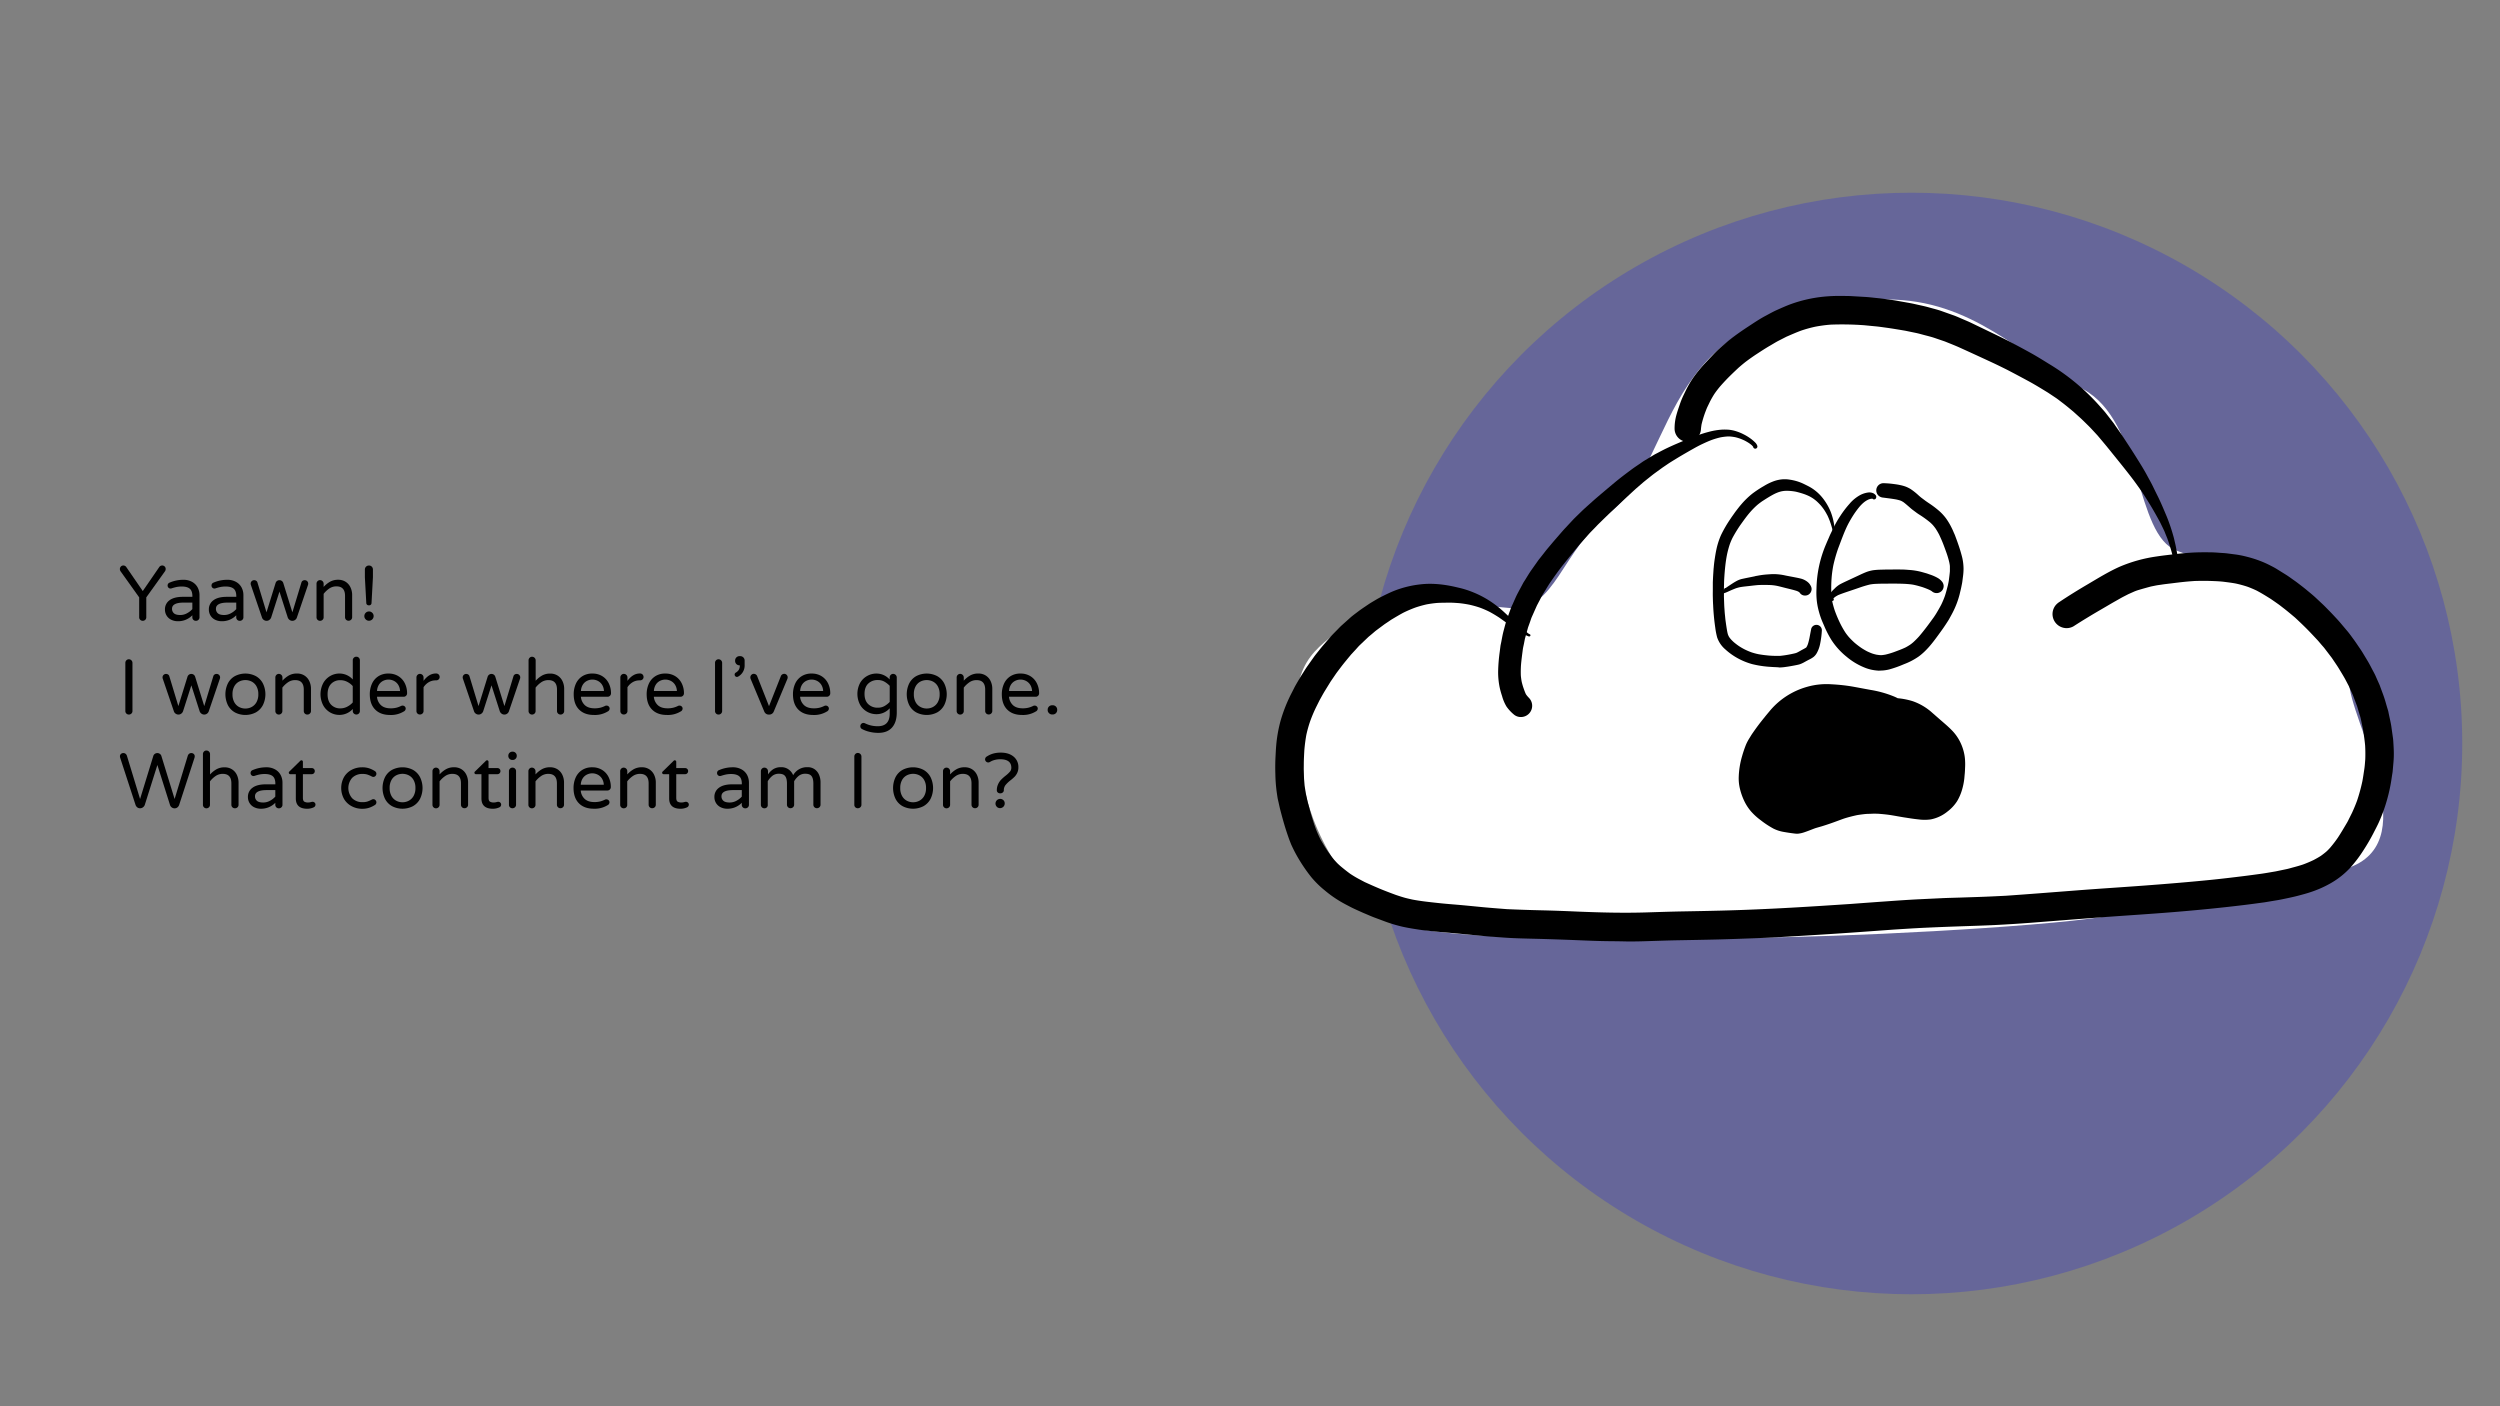 <svg id="Layer_1" data-name="Layer 1" xmlns="http://www.w3.org/2000/svg" viewBox="0 0 1920 1080"><rect x="0" y="0" width="1920" height="1080" fill="#808080" stroke="none"/><defs><style>.cls-1{fill:blue;opacity:0.2;}.cls-2{fill:#fff;}</style></defs><circle class="cls-1" cx="1468" cy="571" r="423"/><path class="cls-2" d="M1804,522.5c0,31,58.6,121.41,1,143.5-35.82,13.74-138.23,30-189,38-53.23,8.36-205.65,16-269,16-68,0-197.93,3.54-254-6-50.72-8.63-84.15-71-91-108-15-81-3.64-97.66,19-116,58-47,83-27,139-23,34.63,2.47,38.93-44.23,77-74,55-43,33-163,212-163,65.79,0,102.26,42.51,151,69,46,25,39.12,112.15,72,124C1734.41,445.49,1804,490.11,1804,522.5Z"/><path d="M1236.2,722.83c-8.49-.07-17-.45-25.47-.79q-14.64-.6-29.28-1-6.53-.15-13-.34c-4.4-.12-8.82-.31-13.21-.63s-9-.61-13.47-1q-7.29-.68-14.57-1.39-7.08-.67-14.14-1.31c-3.92-.35-7.84-.64-11.74-1.06l-8.35-.91c-2.1-.23-4.2-.61-6.29-.93-3.27-.5-6.5-1.09-9.74-1.8a109.49,109.49,0,0,1-14.48-4.44l-7.14-2.66c-2.3-.86-4.56-1.89-6.83-2.84-1.66-.68-3.28-1.42-4.91-2.16-2.22-1-4.45-2-6.61-3.13-2.37-1.25-4.76-2.46-7.07-3.81a89.73,89.73,0,0,1-12.63-8.93,71.59,71.59,0,0,1-10.32-10.2c-1.52-1.93-3-3.87-4.39-5.87s-2.72-4-4-6.08a109.1,109.1,0,0,1-6.63-12.33c-.48-1-.84-2.07-1.26-3.09-.31-.77-.59-1.53-.87-2.31-.93-2.66-1.83-5.31-2.67-8-1.35-4.39-2.57-8.82-3.72-13.26-.55-2.08-1-4.18-1.46-6.29-.28-1.28-.64-2.58-.83-3.87s-.39-2.59-.58-3.89a117.91,117.91,0,0,1-1.06-13.93c-.13-4.32-.13-8.65.1-13,.16-3,.29-6.08.55-9.12a106,106,0,0,1,3.38-19A115.63,115.63,0,0,1,990,536.21c1.23-2.7,2.7-5.3,4-8,.91-1.77,1.93-3.48,2.93-5.2s2.18-3.71,3.34-5.52c1.31-2,2.56-4.15,4-6.13,1.56-2.22,3.13-4.43,4.7-6.65,1.18-1.68,2.52-3.26,3.79-4.87s2.4-3,3.68-4.51l5.07-5.87c1.72-2,3.62-3.83,5.45-5.71,1.23-1.26,2.42-2.54,3.73-3.7l6.28-5.63c1.82-1.63,3.82-3.05,5.75-4.53s3.68-2.68,5.58-3.95c1.69-1.13,3.35-2.32,5.1-3.35,2.35-1.38,4.66-2.84,7.1-4.06,3.3-1.64,6.56-3.31,10-4.69a78.59,78.59,0,0,1,20.75-5.09c9-1,18.27.09,27.1,2.16l3.77.89a72.83,72.83,0,0,1,9.55,3.2,75.4,75.4,0,0,1,18.31,10.7c3.32,2.55,6.32,5.48,9.37,8.34,2,1.81,3.88,3.64,5.81,5.47h0a109.76,109.76,0,0,0,9.06,7.32l.32.18a.89.89,0,0,1,.08,1.77,1.33,1.33,0,0,1-.56,0,28.63,28.63,0,0,1-3.51-1.63,81.1,81.1,0,0,1-7.17-4.27c-2-1.31-3.94-2.8-5.9-4.22s-4.1-2.93-6.14-4.39c-2.47-1.6-5-3.13-7.57-4.49a71.2,71.2,0,0,0-7.41-3.18c-2.58-.86-5.17-1.58-7.82-2.18-2.83-.55-5.66-1-8.52-1.25-1.91-.12-3.84-.3-5.75-.3-3.47,0-6.93,0-10.4.18a81.71,81.71,0,0,0-8.39,1.15,87.36,87.36,0,0,0-8.54,2.42c-3,1.11-5.88,2.34-8.74,3.72-3.11,1.63-6.12,3.45-9.14,5.24-.91.54-1.77,1.17-2.65,1.76l-3,2-6.3,4.68c-1.16.86-2.23,1.86-3.34,2.78l-2.76,2.29-6.67,6.35c-1.16,1.11-2.2,2.38-3.28,3.55l-3.35,3.61c-2.78,3.36-5.59,6.68-8.21,10.17-1.31,1.76-2.69,3.49-3.92,5.3l-3.7,5.42-4.36,7.08c-1.46,2.37-2.76,4.86-4.13,7.28l-2.46,4.93a108.06,108.06,0,0,0-4.83,11.43,94.47,94.47,0,0,0-2.81,10.07c-.73,4-1.21,7.91-1.56,11.91-.19,3.54-.39,7.07-.41,10.62,0,1.71-.07,3.42,0,5.13.06,2,.12,4.07.19,6.11l.42,5.14c.08,1,.32,2.08.47,3.11l.42,2.8c.4,1.8.79,3.59,1.18,5.39.49,2.22,1.16,4.42,1.73,6.63,1,4,2.3,7.91,3.52,11.84.62,1.77,1.23,3.52,1.94,5.25s1.57,3.63,2.43,5.43,1.84,3.34,2.82,5,2.11,3.37,3.2,5c.78,1.1,1.55,2.2,2.34,3.3s1.73,2.23,2.61,3.33c.69.76,1.37,1.51,2.07,2.26s1.74,1.68,2.63,2.49c2.47,2.08,5,4.1,7.6,6a78.09,78.09,0,0,0,6.74,4.05l4.44,2.35c3.94,1.79,7.87,3.56,11.87,5.22s8,3.16,12.09,4.67c2.15.73,4.31,1.43,6.5,2.06,2,.58,4.09,1,6.15,1.48,6.49,1.25,13.08,1.93,19.66,2.65,6,.66,12.07,1.09,18.1,1.63,5.61.51,11.22,1.09,16.83,1.62,6,.56,12,1,18.06,1.48q13.23.59,26.47.89c9.43.22,18.84.58,28.27,1,17.39.71,34.82,1.16,52.23.62,9.36-.29,18.72-.61,28.08-.78,9.68-.17,19.36-.35,29-.6,18.35-.46,36.69-1.27,55-2.3,14.94-.84,29.88-1.82,44.81-2.81q14.19-1.07,28.4-2.07c8.36-.6,16.72-1.18,25.09-1.58l16.14-.77c4.86-.23,9.73-.33,14.59-.49,8.64-.29,17.27-.53,25.9-.95l9.06-.44c18.09-1.25,36.17-2.69,54.26-4.09,17.37-1.35,34.76-2.43,52.14-3.73s34.46-2.7,51.66-4.44c8.34-.85,16.68-1.85,25-2.88,4.27-.53,8.54-1.12,12.81-1.7,3.81-.52,7.6-1.23,11.39-1.86l8.6-1.79c1.85-.39,3.68-1,5.5-1.45,2.29-.61,4.54-1.25,6.79-2a89.43,89.43,0,0,0,8.45-3.57c1.87-1,3.7-2,5.48-3.16,1.3-.93,2.55-1.9,3.78-2.92s2.21-2.11,3.26-3.23c2.14-2.51,4.14-5.11,6-7.82,2.53-3.84,4.83-7.8,7.17-11.76.64-1.1,1.16-2.27,1.73-3.39l2-4c1.41-3.09,2.73-6.21,3.89-9.4a137.53,137.53,0,0,0,4-14.67c.63-3.26,1.07-6.55,1.57-9.83.34-2.33.48-4.71.67-7.05.14-3.56.1-7.1-.1-10.65-.35-4.1-1-8.16-1.57-12.23-.62-2.88-1.23-5.75-1.85-8.63-.3-1.37-.8-2.73-1.2-4.08l-1.53-5.18c-1-2.65-2-5.3-3-7.94-.4-1.09-.95-2.15-1.42-3.21-.62-1.4-1.24-2.79-1.87-4.19q-1.44-2.77-2.9-5.53c-1-1.83-2.06-3.57-3.13-5.34s-2.27-3.8-3.52-5.64l-3.6-5.34-5.42-7.11c-.73-1-1.56-1.85-2.34-2.76l-2.78-3.27c-2.89-3.11-5.78-6.22-8.77-9.23s-5.9-5.74-8.9-8.55c-3-2.5-5.92-5-9-7.36-1.43-1.1-2.84-2.24-4.33-3.27q-2.62-1.85-5.25-3.66c-3.62-2.26-7.21-4.51-11-6.49-2.27-1.08-4.57-2.05-6.93-2.93a86.14,86.14,0,0,0-9.23-2.51c-2.94-.54-5.89-.9-8.86-1.28-1.81-.23-3.64-.34-5.47-.46-2.76-.12-5.51-.24-8.27-.27-3.08,0-6.14,0-9.21.13-2.57.19-5.13.38-7.69.65-2.85.29-5.69.64-8.54,1s-6,.68-8.92,1.14c-1.44.22-2.9.38-4.33.67l-3.69.75c-3.3.88-6.58,1.8-9.86,2.79l.47-.17c-1.15.39-2.31.76-3.41,1.24l-4.49,2-4,2.05c-1.9,1-3.73,2.09-5.59,3.13-3.58,2-7.1,4.13-10.65,6.18-7.36,4.26-14.63,8.65-21.78,13.26a10.63,10.63,0,0,1-8.32,1.09,10.81,10.81,0,0,1-7.54-13.29,10.76,10.76,0,0,1,1.86-3.72,12.43,12.43,0,0,1,3.1-2.73c7.25-4.86,14.67-9.42,22.2-13.84,8-4.72,15.93-9.64,24.45-13.37a112.27,112.27,0,0,1,28-7.7c4.29-.66,8.61-1.13,12.92-1.65,4.59-.55,9.17-1,13.78-1.28s9.23-.3,13.86-.25c2.46,0,5,.15,7.43.35,2.13.16,4.29.23,6.41.51l6.76.88a76.93,76.93,0,0,1,8.33,1.72,89.62,89.62,0,0,1,9.75,3.07,71.3,71.3,0,0,1,7.89,3.52c1.84.93,3.69,1.88,5.45,3l6.6,4.1c2.32,1.44,4.53,3.13,6.77,4.69,1.87,1.31,3.65,2.72,5.46,4.11,1.5,1.16,3,2.34,4.43,3.56,2,1.66,4,3.27,5.89,5l5.68,5.32c1.73,1.61,3.35,3.36,5,5,1.33,1.34,2.61,2.71,3.9,4.09,1.7,1.83,3.43,3.64,5,5.54l5,5.92c1.57,1.84,3,3.86,4.41,5.78,1.17,1.54,2.25,3.14,3.34,4.74,1.33,2,2.79,4,4,6l4,6.64c1.05,1.76,2,3.56,2.94,5.38s2.08,3.81,3,5.79c1,2.32,2.07,4.66,3.11,7,.33.75.57,1.56.86,2.33.53,1.44,1.07,2.88,1.6,4.31.76,2,1.45,4.09,2.07,6.17q1,3.55,2.09,7.11c.22.76.34,1.57.5,2.35.37,1.74.75,3.48,1.12,5.23s.78,3.71,1,5.59l1.11,7.86c.22,1.58.28,3.21.38,4.81s.18,3.32.24,5a73.5,73.5,0,0,1-.23,8.65c-.21,2.39-.42,4.79-.64,7.18-.08.91-.27,1.82-.41,2.72-.23,1.51-.45,3-.68,4.52a126.08,126.08,0,0,1-3.15,14.27,120.58,120.58,0,0,1-6.24,17.3c-1.31,2.93-2.86,5.78-4.31,8.65a148.52,148.52,0,0,1-7.49,12.86,101,101,0,0,1-10.24,13.58,63.16,63.16,0,0,1-15,11.9,83.58,83.58,0,0,1-15.35,6.82c-3.17,1.07-6.35,1.92-9.58,2.77-4.32,1.14-8.68,2-13,2.9-2.35.49-4.72.84-7.08,1.23-2,.33-4,.69-6,1-4.79.65-9.58,1.3-14.38,1.9-18.28,2.26-36.6,4.05-55,5.56-18,1.48-35.95,2.58-53.92,3.91-18.85,1.4-37.69,2.89-56.53,4.36q-13.22,1-26.47,1.67c-8.82.43-17.65.7-26.48,1q-14,.47-28,1.12c-7.84.37-15.68.89-23.51,1.38-18,1.3-36,2.65-54,3.76-17.85,1.11-35.7,2.27-53.57,2.93-9.37.35-18.74.69-28.1.93-9.74.25-19.47.41-29.21.59-9.18.16-18.34.5-27.51.78-4.06.13-8.12.17-12.18.17C1245.63,722.93,1240.92,722.87,1236.2,722.83Z"/><path d="M1670.78,432.72a1.54,1.54,0,0,1-1.51-1.91,0,0,0,0,0,0,0c0-.08,0-.15,0-.22s0-.31,0-.46c0-.31-.08-.61-.14-.92-.59-2.58-1.24-5.14-2-7.68-.79-2.71-1.69-5.36-2.62-8l-1.23-3c-.42-1-.78-2.08-1.26-3.07-1-2.14-2.08-4.3-3.11-6.44-2.2-4-4.4-8-6.73-11.89s-4.73-7.61-7.16-11.39c-2.59-3.67-5.17-7.32-7.9-10.89s-5.61-7.19-8.47-10.76l-9.13-11.31c-2.82-3.48-5.71-6.91-8.61-10.34l-4.72-5.1c-1.34-1.44-2.73-2.79-4.14-4.17s-2.91-2.89-4.43-4.26l-5.25-4.74c-2.86-2.37-5.69-4.77-8.66-7-1.61-1.2-3.17-2.48-4.83-3.6l-6-4c-5-3.06-10-6.15-15.17-8.95q-8.12-4.41-16.3-8.66c-3.41-1.69-6.82-3.39-10.26-5q-6.68-3.12-13.37-6.19-6.36-2.93-12.73-5.81c-3.73-1.69-7.58-3.16-11.37-4.71l-7.88-2.69c-2.33-.79-4.7-1.39-7.08-2s-4.85-1.36-7.31-1.87l-8.16-1.69c-5.23-.88-10.44-1.77-15.69-2.48-2.38-.32-4.75-.67-7.14-.89l-8.87-.86a231.67,231.67,0,0,0-25.68-.44,107.58,107.58,0,0,0-11.71,1.57,103.17,103.17,0,0,0-10.63,2.92c-3.93,1.43-7.73,3.13-11.56,4.78l-5.86,3c-2.2,1.12-4.3,2.46-6.43,3.69-4,2.29-7.79,4.83-11.63,7.32-2.19,1.49-4.35,3-6.46,4.57s-4.12,3.28-6.13,5c-2.36,2.2-4.69,4.4-7,6.68s-4.75,4.89-7,7.43a74,74,0,0,0-4.57,5.88c-1.27,1.93-2.41,3.92-3.5,6l-2.07,4.28c-.72,1.49-1.26,3.1-1.88,4.65a84.89,84.89,0,0,0-2.64,8.81c-.18,1.11-.33,2.21-.45,3.33a10.55,10.55,0,0,1-3,7.11,10.12,10.12,0,0,1-17.27-7.16,38.92,38.92,0,0,1,1.27-10c.79-2.94,1.78-5.81,2.78-8.7a61.35,61.35,0,0,1,2.67-6.64c.69-1.45,1.39-2.89,2.09-4.34a76.54,76.54,0,0,1,5.89-9.95,108.86,108.86,0,0,1,9.91-11.86c1.86-2,3.78-4,5.69-6s3.87-3.82,5.91-5.59,4.23-3.72,6.45-5.46c4.46-3.47,9.11-6.71,13.83-9.8,4.51-2.95,9-6,13.77-8.5,2.66-1.41,5.28-2.91,8-4.13,3.75-1.68,7.45-3.36,11.32-4.76a104.92,104.92,0,0,1,23.39-5.45,119.1,119.1,0,0,1,15.91-.71c2.6,0,5.2,0,7.8.17l9.67.57c3.22.19,6.43.6,9.64.92,2.32.23,4.61.54,6.91.86,2.47.35,5,.65,7.41,1.08l9.65,1.71c3.14.55,6.26,1.33,9.39,2,2.23.48,4.39,1,6.59,1.64,3,.84,6.07,1.57,9,2.61s6.19,2.21,9.29,3.3c2.21.79,4.34,1.76,6.49,2.69s4.44,1.86,6.62,2.89q8.31,4,16.6,8c4.67,2.25,9.34,4.5,13.94,6.9q7.85,4.11,15.59,8.4c4.86,2.69,9.58,5.64,14.3,8.57A167.2,167.2,0,0,1,1612,311.21c1.8,2.07,3.73,4.08,5.42,6.25l5.48,7.05c.71.92,1.34,1.92,2,2.88q1.58,2.22,3.13,4.46c1.69,2.41,3.27,4.89,4.88,7.34q4.22,6.38,8.25,12.84c2.77,4.43,5.56,8.88,8,13.48,1.41,2.63,2.91,5.22,4.21,7.9s2.64,5.42,4,8.14c2.45,5,4.59,10.2,6.76,15.34a138,138,0,0,1,5.06,15c.54,1.83.91,3.73,1.36,5.59s.75,3.53,1.06,5.3a62.57,62.57,0,0,1,1,6.38c.09,1.26.07,3.54-1.72,3.54Z"/><path d="M1162.79,548.86a31.48,31.48,0,0,1-5.78-6.2,31.83,31.83,0,0,1-3.42-8.08,64,64,0,0,1-1.88-6.8,58.7,58.7,0,0,1-1.14-12.12,128.63,128.63,0,0,1,1.22-15.06c.17-1.37.34-2.75.52-4.12.14-1.16.44-2.32.67-3.47.54-2.78,1-5.59,1.73-8.33.82-3,1.51-6,2.55-8.93s2.07-5.79,3.11-8.68c.34-.95.83-1.88,1.24-2.8q1.2-2.68,2.39-5.37c1.14-2.55,2.54-5,3.84-7.46l1.78-3.34c.52-1,1.19-1.93,1.78-2.88,1.5-2.42,2.94-4.88,4.57-7.21l5.19-7.35c.7-1,1.51-1.93,2.25-2.89l3.3-4.22c1.7-2.18,3.54-4.26,5.3-6.39,1.57-1.87,3.17-3.71,4.78-5.55s3.36-3.92,5.12-5.81l6.48-6.95c.64-.69,1.36-1.32,2-2l4.32-4.2c1.73-1.68,3.53-3.28,5.34-4.9,2-1.77,3.92-3.54,5.94-5.27q6.8-5.81,13.68-11.54c4.25-3.56,8.67-6.9,13.13-10.21,2.14-1.6,4.38-3.08,6.6-4.58,1.09-.74,2.16-1.55,3.3-2.24l3.61-2.18,3.91-2.37c1-.6,2.07-1.11,3.1-1.66,2.51-1.34,5-2.65,7.6-3.86,5.17-2.43,10.43-4.62,15.73-6.78,2.48-1,5-1.89,7.5-2.83a81.91,81.91,0,0,1,8.11-2.54,51.61,51.61,0,0,1,10.23-1.73,40.42,40.42,0,0,1,5.61.11,27.9,27.9,0,0,1,5.71,1.27,35,35,0,0,1,5.29,2.22,35.48,35.48,0,0,1,4.82,2.88,29,29,0,0,1,4.12,3.46,6.16,6.16,0,0,1,1.58,2.54,1.71,1.71,0,0,1-1.16,2.11,1.68,1.68,0,0,1-2-1.17.14.14,0,0,1,0-.07s0,0,0-.07-.23-.32-.34-.49l.14.16a11.21,11.21,0,0,0-1-1.06c-.63-.53-1.27-1-1.94-1.49a39.55,39.55,0,0,0-3.44-2c-1.27-.61-2.54-1.15-3.86-1.63-1.07-.36-2.13-.67-3.22-.93a37.76,37.76,0,0,0-4.08-.57c-.88,0-1.74,0-2.62,0l.36,0a46.12,46.12,0,0,0-5,.64,57.26,57.26,0,0,0-6.33,1.82c-2.58.93-5.07,2.06-7.55,3.22s-4.77,2.39-7.08,3.7q-4.38,2.46-8.71,5c-2.73,1.6-5.42,3.27-8.12,4.93-2.3,1.42-4.51,3-6.75,4.49l-6,4.36c-1.65,1.21-3.24,2.5-4.84,3.78s-3,2.37-4.5,3.64l-5.43,4.7q-9.4,8.64-18.68,17.44c-3.19,3-6.34,6.11-9.49,9.19-1.16,1.13-2.26,2.33-3.38,3.49-1.43,1.49-2.93,2.93-4.3,4.46l-7,7.89q-6.4,7.75-12.68,15.61c-3.84,4.81-7.33,9.86-10.83,14.92l-5.14,8.36c-.82,1.35-1.49,2.83-2.23,4.23s-1.39,2.62-2.08,3.94l-3.9,8.76c-.61,1.38-1,2.87-1.54,4.29l-1.38,3.83c-.79,2.9-1.6,5.8-2.4,8.69-.24,1.27-.49,2.55-.74,3.83-.29,1.46-.68,2.93-.87,4.41-.52,4.05-1.09,8.1-1.41,12.18-.15,2.6-.2,5.19-.1,7.8.14,1.57.35,3.12.64,4.67.31,1.35.68,2.67,1.09,4,.64,1.86,1.28,3.73,2.1,5.52l.22.37c.36.49.73,1,1.12,1.43s.66.73,1,1.09a8.65,8.65,0,0,1-4.94,14.69,9.2,9.2,0,0,1-1.17.08A8.25,8.25,0,0,1,1162.79,548.86Z"/><path d="M107.7,476a2.56,2.56,0,0,1-.81-1.92v-15.3l-14.34-20.1a3,3,0,0,1-.48-1.62,2.77,2.77,0,0,1,.75-1.95,2.47,2.47,0,0,1,1.89-.81,2.75,2.75,0,0,1,2.4,1.38l12.54,18.24,12.54-18.24a2.75,2.75,0,0,1,2.4-1.38,2.56,2.56,0,0,1,1.92.81,2.51,2.51,0,0,1,.72,1.95,3,3,0,0,1-.48,1.62l-14.4,20.1v15.3a2.66,2.66,0,0,1-2.7,2.7A2.71,2.71,0,0,1,107.7,476Z"/><path d="M131.58,476a8.52,8.52,0,0,1-3.57-3.15,8.68,8.68,0,0,1-1.32-4.77A8.41,8.41,0,0,1,130.2,461q3.51-2.64,10.29-2.64h7.26v-.48q0-4-1.95-5.7t-6.09-1.74a20.45,20.45,0,0,0-4.05.36,34,34,0,0,0-3.93,1.08,3.37,3.37,0,0,1-.78.12,2.13,2.13,0,0,1-1.56-.66,2.2,2.2,0,0,1-.66-1.62,2.31,2.31,0,0,1,1.56-2.28,26.39,26.39,0,0,1,10.38-2.16,13.55,13.55,0,0,1,7,1.68,10.56,10.56,0,0,1,4.2,4.35,12.65,12.65,0,0,1,1.35,5.79v17a2.56,2.56,0,0,1-.81,1.92,2.71,2.71,0,0,1-2,.78,2.66,2.66,0,0,1-2.7-2.7v-1.56a15.07,15.07,0,0,1-11.28,4.56A11.15,11.15,0,0,1,131.58,476Zm12-5a14.18,14.18,0,0,0,4.14-3.21v-5h-6.54q-9.06,0-9.06,4.74a4.45,4.45,0,0,0,1.47,3.48q1.47,1.32,4.89,1.32A10.85,10.85,0,0,0,143.61,471Z"/><path d="M165.3,476a8.52,8.52,0,0,1-3.57-3.15,8.68,8.68,0,0,1-1.32-4.77,8.41,8.41,0,0,1,3.51-7.08q3.51-2.64,10.29-2.64h7.26v-.48q0-4-1.95-5.7t-6.09-1.74a20.45,20.45,0,0,0-4.05.36,34,34,0,0,0-3.93,1.08,3.37,3.37,0,0,1-.78.12,2.13,2.13,0,0,1-1.56-.66,2.2,2.2,0,0,1-.66-1.62,2.31,2.31,0,0,1,1.56-2.28,26.39,26.39,0,0,1,10.38-2.16,13.55,13.55,0,0,1,7,1.68,10.56,10.56,0,0,1,4.2,4.35,12.65,12.65,0,0,1,1.35,5.79v17a2.56,2.56,0,0,1-.81,1.92,2.71,2.71,0,0,1-2,.78,2.66,2.66,0,0,1-2.7-2.7v-1.56a15.07,15.07,0,0,1-11.28,4.56A11.15,11.15,0,0,1,165.3,476Zm12-5a14.18,14.18,0,0,0,4.14-3.21v-5h-6.54q-9.06,0-9.06,4.74a4.45,4.45,0,0,0,1.47,3.48q1.47,1.32,4.89,1.32A10.85,10.85,0,0,0,177.33,471Z"/><path d="M202.53,476.07a3.66,3.66,0,0,1-1.32-1.8l-8.52-25a3.23,3.23,0,0,1-.18-1,2.66,2.66,0,0,1,2.7-2.7,2.74,2.74,0,0,1,1.53.45,2.21,2.21,0,0,1,.93,1.17l7,23.1,7-22.56a3.08,3.08,0,0,1,5.88,0l7,22.56,7-23.1a2.21,2.21,0,0,1,.93-1.17,2.74,2.74,0,0,1,1.53-.45,2.66,2.66,0,0,1,2.7,2.7,3.23,3.23,0,0,1-.18,1l-8.52,25a3.66,3.66,0,0,1-1.32,1.8,3.6,3.6,0,0,1-4.32,0,4,4,0,0,1-1.38-1.86l-6.36-19.86-6.36,19.86a4,4,0,0,1-1.38,1.86,3.6,3.6,0,0,1-4.32,0Z"/><path d="M243.87,476a2.61,2.61,0,0,1-.78-1.92V448.35a2.71,2.71,0,0,1,.78-2,2.56,2.56,0,0,1,1.92-.81,2.77,2.77,0,0,1,2.76,2.76v2.46a19.94,19.94,0,0,1,4.92-4,12.42,12.42,0,0,1,6.24-1.5,10.37,10.37,0,0,1,5.73,1.56,10.14,10.14,0,0,1,3.72,4.26,13.6,13.6,0,0,1,1.29,5.94v17a2.56,2.56,0,0,1-.81,1.92,2.71,2.71,0,0,1-1.95.78,2.66,2.66,0,0,1-2.7-2.7V457.65q0-7.32-6.6-7.32a9.55,9.55,0,0,0-5.37,1.56,19.44,19.44,0,0,0-4.47,4.2v18a2.56,2.56,0,0,1-.81,1.92,2.71,2.71,0,0,1-2,.78A2.61,2.61,0,0,1,243.87,476Z"/><path d="M280.86,475.68a3.47,3.47,0,0,1-1.05-2.55,3.59,3.59,0,0,1,3.54-3.54,3.47,3.47,0,0,1,2.55,1.05,3.4,3.4,0,0,1,1.05,2.49,3.59,3.59,0,0,1-3.6,3.6A3.4,3.4,0,0,1,280.86,475.68Zm1.05-11.25a1.8,1.8,0,0,1-.6-1.26l-1.08-19.8v-5.94a3.07,3.07,0,0,1,3.12-3.12,2.92,2.92,0,0,1,2.19.9,3.07,3.07,0,0,1,.87,2.22v5.94l-1.08,19.8a1.86,1.86,0,0,1-.57,1.26,2,2,0,0,1-1.41.48A2.09,2.09,0,0,1,281.91,464.43Z"/><path d="M97.05,548a2.61,2.61,0,0,1-.78-1.92v-37a2.71,2.71,0,0,1,.78-1.95,2.56,2.56,0,0,1,1.92-.81,2.77,2.77,0,0,1,2.76,2.76v37a2.56,2.56,0,0,1-.81,1.92,2.71,2.71,0,0,1-2,.78A2.61,2.61,0,0,1,97.05,548Z"/><path d="M134.85,548.07a3.66,3.66,0,0,1-1.32-1.8l-8.52-25a3.23,3.23,0,0,1-.18-1,2.66,2.66,0,0,1,2.7-2.7,2.74,2.74,0,0,1,1.53.45,2.21,2.21,0,0,1,.93,1.17l7,23.1,7-22.56a3.08,3.08,0,0,1,5.88,0l7,22.56,7-23.1a2.21,2.21,0,0,1,.93-1.17,2.74,2.74,0,0,1,1.53-.45,2.66,2.66,0,0,1,2.7,2.7,3.23,3.23,0,0,1-.18,1l-8.52,25a3.66,3.66,0,0,1-1.32,1.8,3.6,3.6,0,0,1-4.32,0,4,4,0,0,1-1.38-1.86l-6.36-19.86-6.36,19.86a4,4,0,0,1-1.38,1.86,3.6,3.6,0,0,1-4.32,0Z"/><path d="M180.39,547.11A13.46,13.46,0,0,1,175,541.5a19.21,19.21,0,0,1,0-16.62,13.46,13.46,0,0,1,5.37-5.61,17.44,17.44,0,0,1,16.14,0,13.65,13.65,0,0,1,5.4,5.61,18.94,18.94,0,0,1,0,16.62,13.65,13.65,0,0,1-5.4,5.61,17.44,17.44,0,0,1-16.14,0ZM193.2,543a9.16,9.16,0,0,0,3.72-3.6,12,12,0,0,0,1.47-6.24,11.88,11.88,0,0,0-1.47-6.18,9,9,0,0,0-3.72-3.57,10.52,10.52,0,0,0-4.71-1.11,10.64,10.64,0,0,0-4.77,1.11A8.78,8.78,0,0,0,180,527a12.08,12.08,0,0,0-1.44,6.18,12.21,12.21,0,0,0,1.44,6.24,9,9,0,0,0,3.69,3.6,10.41,10.41,0,0,0,4.77,1.14A10.29,10.29,0,0,0,193.2,543Z"/><path d="M212.25,548a2.61,2.61,0,0,1-.78-1.92V520.35a2.71,2.71,0,0,1,.78-2,2.56,2.56,0,0,1,1.92-.81,2.77,2.77,0,0,1,2.76,2.76v2.46a19.94,19.94,0,0,1,4.92-4,12.42,12.42,0,0,1,6.24-1.5,10.37,10.37,0,0,1,5.73,1.56,10.14,10.14,0,0,1,3.72,4.26,13.6,13.6,0,0,1,1.29,5.94v17A2.56,2.56,0,0,1,238,548a2.71,2.71,0,0,1-2,.78,2.66,2.66,0,0,1-2.7-2.7V529.65q0-7.32-6.6-7.32a9.55,9.55,0,0,0-5.37,1.56,19.44,19.44,0,0,0-4.47,4.2v18a2.56,2.56,0,0,1-.81,1.92,2.71,2.71,0,0,1-2,.78A2.61,2.61,0,0,1,212.25,548Z"/><path d="M253.62,547.2a14.34,14.34,0,0,1-5.4-5.52,18.45,18.45,0,0,1,0-17,14.34,14.34,0,0,1,5.4-5.52,14.07,14.07,0,0,1,7.05-1.89,13.79,13.79,0,0,1,10.26,4.56v-14.7a2.63,2.63,0,0,1,.81-2,2.71,2.71,0,0,1,1.95-.78,2.56,2.56,0,0,1,1.92.81,2.71,2.71,0,0,1,.78,1.95v38.94a2.66,2.66,0,0,1-2.7,2.7,2.71,2.71,0,0,1-1.95-.78,2.56,2.56,0,0,1-.81-1.92v-1.56a13.79,13.79,0,0,1-10.26,4.56A14.07,14.07,0,0,1,253.62,547.2Zm13-4.44a14.82,14.82,0,0,0,4.29-3.27v-12.6a14.82,14.82,0,0,0-4.29-3.27,11.33,11.33,0,0,0-5.19-1.23,9.43,9.43,0,0,0-7.14,2.82q-2.7,2.82-2.7,8t2.7,8a9.43,9.43,0,0,0,7.14,2.82A11.33,11.33,0,0,0,266.64,542.76Z"/><path d="M288.12,544.92Q284,540.75,284,533.19a19.56,19.56,0,0,1,1.56-7.86,13.36,13.36,0,0,1,4.8-5.82,13.79,13.79,0,0,1,8-2.22,14,14,0,0,1,7.68,2.07,13.39,13.39,0,0,1,4.92,5.52,17,17,0,0,1,1.68,7.53,2.62,2.62,0,0,1-2.76,2.7H289.53a9.87,9.87,0,0,0,3.12,6.54Q295.29,544,300,544a18,18,0,0,0,4.41-.48,18.32,18.32,0,0,0,3.69-1.38,2.38,2.38,0,0,1,1.08-.24,2.41,2.41,0,0,1,1.68.66,2.18,2.18,0,0,1,.72,1.68,2.59,2.59,0,0,1-1.56,2.22,18.74,18.74,0,0,1-10.5,2.64Q292.23,549.09,288.12,544.92Zm19.11-14.25a9.61,9.61,0,0,0-1.53-4.92,8.26,8.26,0,0,0-3.33-2.91,9.15,9.15,0,0,0-8,0,8.06,8.06,0,0,0-3.3,2.91,9.79,9.79,0,0,0-1.5,4.92Z"/><path d="M320.61,548a2.61,2.61,0,0,1-.78-1.92V520.35a2.71,2.71,0,0,1,.78-2,2.56,2.56,0,0,1,1.92-.81,2.77,2.77,0,0,1,2.76,2.76v2.58q4.2-5.64,9.42-5.64h.3a2.51,2.51,0,0,1,1.89.78,2.66,2.66,0,0,1,.75,1.92,2.42,2.42,0,0,1-.78,1.86,2.81,2.81,0,0,1-2,.72h-.3a10.23,10.23,0,0,0-5.28,1.41,12.16,12.16,0,0,0-4,3.87v18.24a2.56,2.56,0,0,1-.81,1.92,2.71,2.71,0,0,1-2,.78A2.61,2.61,0,0,1,320.61,548Z"/><path d="M365.37,548.07a3.66,3.66,0,0,1-1.32-1.8l-8.52-25a3.23,3.23,0,0,1-.18-1,2.66,2.66,0,0,1,2.7-2.7,2.74,2.74,0,0,1,1.53.45,2.21,2.21,0,0,1,.93,1.17l7,23.1,7-22.56a3.08,3.08,0,0,1,5.88,0l7,22.56,7-23.1a2.21,2.21,0,0,1,.93-1.17,2.74,2.74,0,0,1,1.53-.45,2.66,2.66,0,0,1,2.7,2.7,3.23,3.23,0,0,1-.18,1l-8.52,25a3.66,3.66,0,0,1-1.32,1.8,3.6,3.6,0,0,1-4.32,0,4,4,0,0,1-1.38-1.86l-6.36-19.86-6.36,19.86a4,4,0,0,1-1.38,1.86,3.6,3.6,0,0,1-4.32,0Z"/><path d="M406.71,548a2.61,2.61,0,0,1-.78-1.92V507.15a2.71,2.71,0,0,1,.78-1.95,2.56,2.56,0,0,1,1.92-.81,2.77,2.77,0,0,1,2.76,2.76v15.66a19.94,19.94,0,0,1,4.92-4,12.42,12.42,0,0,1,6.24-1.5,10.37,10.37,0,0,1,5.73,1.56,10.14,10.14,0,0,1,3.72,4.26,13.6,13.6,0,0,1,1.29,5.94v17a2.56,2.56,0,0,1-.81,1.92,2.71,2.71,0,0,1-2,.78,2.66,2.66,0,0,1-2.7-2.7V529.65q0-7.32-6.6-7.32a9.55,9.55,0,0,0-5.37,1.56,19.44,19.44,0,0,0-4.47,4.2v18a2.56,2.56,0,0,1-.81,1.92,2.71,2.71,0,0,1-1.95.78A2.61,2.61,0,0,1,406.71,548Z"/><path d="M444.72,544.92q-4.11-4.17-4.11-11.73a19.39,19.39,0,0,1,1.56-7.86,13.36,13.36,0,0,1,4.8-5.82,13.79,13.79,0,0,1,8-2.22,14,14,0,0,1,7.68,2.07,13.39,13.39,0,0,1,4.92,5.52,17,17,0,0,1,1.68,7.53,2.62,2.62,0,0,1-2.76,2.7H446.13a9.82,9.82,0,0,0,3.12,6.54q2.64,2.34,7.38,2.34a18,18,0,0,0,4.41-.48,18.32,18.32,0,0,0,3.69-1.38,2.38,2.38,0,0,1,1.08-.24,2.43,2.43,0,0,1,1.68.66,2.18,2.18,0,0,1,.72,1.68,2.59,2.59,0,0,1-1.56,2.22,18.74,18.74,0,0,1-10.5,2.64Q448.83,549.09,444.72,544.92Zm19.11-14.25a9.61,9.61,0,0,0-1.53-4.92,8.26,8.26,0,0,0-3.33-2.91,9.15,9.15,0,0,0-8,0,8,8,0,0,0-3.3,2.91,9.79,9.79,0,0,0-1.5,4.92Z"/><path d="M477.21,548a2.57,2.57,0,0,1-.78-1.92V520.35a2.67,2.67,0,0,1,.78-2,2.52,2.52,0,0,1,1.91-.81,2.77,2.77,0,0,1,2.77,2.76v2.58c2.79-3.76,5.94-5.64,9.42-5.64h.29a2.55,2.55,0,0,1,1.9.78,2.71,2.71,0,0,1,.75,1.92,2.42,2.42,0,0,1-.79,1.86,2.81,2.81,0,0,1-2,.72h-.29a10.21,10.21,0,0,0-5.28,1.41,12,12,0,0,0-4,3.87v18.24a2.56,2.56,0,0,1-.81,1.92,2.73,2.73,0,0,1-2,.78A2.57,2.57,0,0,1,477.21,548Z"/><path d="M500.75,544.92q-4.11-4.17-4.11-11.73a19.56,19.56,0,0,1,1.56-7.86,13.36,13.36,0,0,1,4.8-5.82,13.79,13.79,0,0,1,8-2.22,14,14,0,0,1,7.68,2.07,13.39,13.39,0,0,1,4.92,5.52,17,17,0,0,1,1.68,7.53,2.62,2.62,0,0,1-2.76,2.7H502.16a9.87,9.87,0,0,0,3.12,6.54q2.64,2.34,7.38,2.34a18,18,0,0,0,4.41-.48,18.32,18.32,0,0,0,3.69-1.38,2.38,2.38,0,0,1,1.08-.24,2.41,2.41,0,0,1,1.68.66,2.18,2.18,0,0,1,.72,1.68,2.59,2.59,0,0,1-1.56,2.22,18.74,18.74,0,0,1-10.5,2.64Q504.86,549.09,500.75,544.92Zm19.11-14.25a9.61,9.61,0,0,0-1.53-4.92,8.26,8.26,0,0,0-3.33-2.91,9.15,9.15,0,0,0-8,0,8.06,8.06,0,0,0-3.3,2.91,9.79,9.79,0,0,0-1.5,4.92Z"/><path d="M549.92,548a2.61,2.61,0,0,1-.78-1.92v-37a2.71,2.71,0,0,1,.78-1.95,2.56,2.56,0,0,1,1.92-.81,2.77,2.77,0,0,1,2.76,2.76v37a2.56,2.56,0,0,1-.81,1.92,2.71,2.71,0,0,1-1.95.78A2.61,2.61,0,0,1,549.92,548Z"/><path d="M564.71,519.33a1.78,1.78,0,0,1-.51-1.26,1.67,1.67,0,0,1,.9-1.5,6.85,6.85,0,0,0,2.28-2.1,6.41,6.41,0,0,0,.78-3.48h-.24a3.38,3.38,0,0,1-3.36-3.36v-.36a3.38,3.38,0,0,1,3.36-3.36h.6a3.38,3.38,0,0,1,3.36,3.36v3.54a9.65,9.65,0,0,1-4.92,8.76,1.89,1.89,0,0,1-1,.3A1.63,1.63,0,0,1,564.71,519.33Z"/><path d="M588.32,548.16a3.75,3.75,0,0,1-1.32-1.59l-10.44-25a3.36,3.36,0,0,1-.3-1.26,2.71,2.71,0,0,1,.78-2,2.56,2.56,0,0,1,1.92-.81,2.81,2.81,0,0,1,2.46,1.56l9.18,23.28,9.18-23.28a2.81,2.81,0,0,1,2.46-1.56,2.56,2.56,0,0,1,1.92.81,2.71,2.71,0,0,1,.78,2,3.36,3.36,0,0,1-.3,1.26l-10.44,25a3.75,3.75,0,0,1-1.32,1.59,3.38,3.38,0,0,1-2,.63h-.6A3.38,3.38,0,0,1,588.32,548.16Z"/><path d="M613.07,544.92Q609,540.75,609,533.19a19.56,19.56,0,0,1,1.56-7.86,13.36,13.36,0,0,1,4.8-5.82,13.79,13.79,0,0,1,8-2.22,14,14,0,0,1,7.68,2.07,13.39,13.39,0,0,1,4.92,5.52,17,17,0,0,1,1.68,7.53,2.62,2.62,0,0,1-2.76,2.7H614.48a9.87,9.87,0,0,0,3.12,6.54Q620.24,544,625,544a18,18,0,0,0,4.41-.48,18.32,18.32,0,0,0,3.69-1.38,2.38,2.38,0,0,1,1.08-.24,2.41,2.41,0,0,1,1.68.66,2.18,2.18,0,0,1,.72,1.68,2.59,2.59,0,0,1-1.56,2.22,18.74,18.74,0,0,1-10.5,2.64Q617.18,549.09,613.07,544.92Zm19.11-14.25a9.61,9.61,0,0,0-1.53-4.92,8.26,8.26,0,0,0-3.33-2.91,9.15,9.15,0,0,0-8,0,8.06,8.06,0,0,0-3.3,2.91,9.79,9.79,0,0,0-1.5,4.92Z"/><path d="M667.64,562a23,23,0,0,1-5.82-2.22,2.28,2.28,0,0,1-1.08-2.1,2.46,2.46,0,0,1,.69-1.71,2.23,2.23,0,0,1,1.71-.75,3,3,0,0,1,1.08.24,21.83,21.83,0,0,0,9.9,2.28q9.18,0,9.18-9.78v-4A13.54,13.54,0,0,1,673,548.49a14.46,14.46,0,0,1-6.87-1.77,14.3,14.3,0,0,1-5.49-5.28,18,18,0,0,1,0-17.1,14.3,14.3,0,0,1,5.49-5.28,14.46,14.46,0,0,1,6.87-1.77,13.54,13.54,0,0,1,10.26,4.56v-1.5a2.71,2.71,0,0,1,.78-2,2.56,2.56,0,0,1,1.92-.81,2.77,2.77,0,0,1,2.76,2.76v26.82q0,7.56-3.66,11.64t-10.44,4.08A28.4,28.4,0,0,1,667.64,562Zm11.52-19.68a18,18,0,0,0,4.14-3.24V526.71a18,18,0,0,0-4.14-3.24,10.08,10.08,0,0,0-5-1.2,10.19,10.19,0,0,0-7.35,2.73q-2.85,2.73-2.85,7.89t2.85,7.89a10.19,10.19,0,0,0,7.35,2.73A10.08,10.08,0,0,0,679.16,542.31Z"/><path d="M703.64,547.11a13.46,13.46,0,0,1-5.37-5.61,19.21,19.21,0,0,1,0-16.62,13.46,13.46,0,0,1,5.37-5.61,17.44,17.44,0,0,1,16.14,0,13.65,13.65,0,0,1,5.4,5.61,18.94,18.94,0,0,1,0,16.62,13.65,13.65,0,0,1-5.4,5.61,17.44,17.44,0,0,1-16.14,0ZM716.45,543a9.16,9.16,0,0,0,3.72-3.6,12,12,0,0,0,1.47-6.24,11.88,11.88,0,0,0-1.47-6.18,9,9,0,0,0-3.72-3.57,10.52,10.52,0,0,0-4.71-1.11,10.64,10.64,0,0,0-4.77,1.11,8.78,8.78,0,0,0-3.69,3.57,12.08,12.08,0,0,0-1.44,6.18,12.21,12.21,0,0,0,1.44,6.24A9,9,0,0,0,707,543a10.41,10.41,0,0,0,4.77,1.14A10.29,10.29,0,0,0,716.45,543Z"/><path d="M735.5,548a2.61,2.61,0,0,1-.78-1.92V520.35a2.71,2.71,0,0,1,.78-2,2.56,2.56,0,0,1,1.92-.81,2.77,2.77,0,0,1,2.76,2.76v2.46a19.94,19.94,0,0,1,4.92-4,12.42,12.42,0,0,1,6.24-1.5,10.37,10.37,0,0,1,5.73,1.56,10.14,10.14,0,0,1,3.72,4.26,13.6,13.6,0,0,1,1.29,5.94v17a2.56,2.56,0,0,1-.81,1.92,2.71,2.71,0,0,1-1.95.78,2.66,2.66,0,0,1-2.7-2.7V529.65q0-7.32-6.6-7.32a9.55,9.55,0,0,0-5.37,1.56,19.44,19.44,0,0,0-4.47,4.2v18a2.56,2.56,0,0,1-.81,1.92,2.71,2.71,0,0,1-2,.78A2.61,2.61,0,0,1,735.5,548Z"/><path d="M773.51,544.92q-4.11-4.17-4.11-11.73a19.56,19.56,0,0,1,1.56-7.86,13.36,13.36,0,0,1,4.8-5.82,13.79,13.79,0,0,1,8-2.22,14,14,0,0,1,7.68,2.07,13.39,13.39,0,0,1,4.92,5.52,17,17,0,0,1,1.68,7.53,2.62,2.62,0,0,1-2.76,2.7H774.92a9.87,9.87,0,0,0,3.12,6.54q2.64,2.34,7.38,2.34a18,18,0,0,0,4.41-.48,18.32,18.32,0,0,0,3.69-1.38,2.38,2.38,0,0,1,1.08-.24,2.41,2.41,0,0,1,1.68.66,2.18,2.18,0,0,1,.72,1.68,2.59,2.59,0,0,1-1.56,2.22,18.74,18.74,0,0,1-10.5,2.64Q777.62,549.09,773.51,544.92Zm19.11-14.25a9.61,9.61,0,0,0-1.53-4.92,8.26,8.26,0,0,0-3.33-2.91,9.15,9.15,0,0,0-8,0,8.06,8.06,0,0,0-3.3,2.91,9.79,9.79,0,0,0-1.5,4.92Z"/><path d="M805.61,547.68a3.23,3.23,0,0,1-1-2.37V545a3.38,3.38,0,0,1,3.36-3.36h.6a3.38,3.38,0,0,1,3.36,3.36v.36a3.38,3.38,0,0,1-3.36,3.36H808A3.23,3.23,0,0,1,805.61,547.68Z"/><path d="M105.48,620.1a4.21,4.21,0,0,1-1.41-2L92.31,582a4.2,4.2,0,0,1-.18-1,2.37,2.37,0,0,1,.69-1.89,2.64,2.64,0,0,1,2-.75,2.54,2.54,0,0,1,1.68.6,3.23,3.23,0,0,1,1,1.56l10.08,33.12,10.14-33a3,3,0,0,1,1.17-1.65,3.33,3.33,0,0,1,3.9,0,3,3,0,0,1,1.17,1.65l10.14,33,10.08-33.12a3.23,3.23,0,0,1,1-1.56,2.54,2.54,0,0,1,1.68-.6,2.64,2.64,0,0,1,2,.75,2.37,2.37,0,0,1,.69,1.89,4.2,4.2,0,0,1-.18,1l-11.76,36.12a4.21,4.21,0,0,1-1.41,2,3.48,3.48,0,0,1-2.13.69,3.54,3.54,0,0,1-2.19-.75,3.73,3.73,0,0,1-1.35-1.95l-9.66-30.6-9.66,30.6A3.73,3.73,0,0,1,109.8,620a3.54,3.54,0,0,1-2.19.75A3.48,3.48,0,0,1,105.48,620.1Z"/><path d="M156.63,620a2.61,2.61,0,0,1-.78-1.92V579.15a2.71,2.71,0,0,1,.78-1.95,2.56,2.56,0,0,1,1.92-.81,2.77,2.77,0,0,1,2.76,2.76v15.66a19.94,19.94,0,0,1,4.92-4,12.42,12.42,0,0,1,6.24-1.5,10.37,10.37,0,0,1,5.73,1.56,10.14,10.14,0,0,1,3.72,4.26,13.6,13.6,0,0,1,1.29,5.94v17a2.56,2.56,0,0,1-.81,1.92,2.71,2.71,0,0,1-2,.78,2.66,2.66,0,0,1-2.7-2.7V601.65q0-7.32-6.6-7.32a9.55,9.55,0,0,0-5.37,1.56,19.44,19.44,0,0,0-4.47,4.2v18a2.56,2.56,0,0,1-.81,1.92,2.71,2.71,0,0,1-1.95.78A2.61,2.61,0,0,1,156.63,620Z"/><path d="M195.3,620a8.52,8.52,0,0,1-3.57-3.15,8.68,8.68,0,0,1-1.32-4.77,8.41,8.41,0,0,1,3.51-7.08q3.51-2.64,10.29-2.64h7.26v-.48q0-4-1.95-5.7t-6.09-1.74a20.45,20.45,0,0,0-4.05.36,34,34,0,0,0-3.93,1.08,3.37,3.37,0,0,1-.78.12,2.13,2.13,0,0,1-1.56-.66,2.2,2.2,0,0,1-.66-1.62,2.31,2.31,0,0,1,1.56-2.28,26.39,26.39,0,0,1,10.38-2.16,13.55,13.55,0,0,1,7,1.68,10.56,10.56,0,0,1,4.2,4.35,12.65,12.65,0,0,1,1.35,5.79v17a2.56,2.56,0,0,1-.81,1.92,2.71,2.71,0,0,1-2,.78,2.66,2.66,0,0,1-2.7-2.7v-1.56a15.07,15.07,0,0,1-11.28,4.56A11.15,11.15,0,0,1,195.3,620Zm12-5a14.18,14.18,0,0,0,4.14-3.21v-5h-6.54q-9.06,0-9.06,4.74a4.45,4.45,0,0,0,1.47,3.48q1.47,1.32,4.89,1.32A10.85,10.85,0,0,0,207.33,615Z"/><path d="M227.19,613.17v-18.6h-4.26a1.13,1.13,0,0,1-1.14-1.14,1.25,1.25,0,0,1,.54-1l8.16-8a1.51,1.51,0,0,1,1-.54,1.06,1.06,0,0,1,.81.36,1.2,1.2,0,0,1,.33.84v4.8h6.78a2.26,2.26,0,0,1,2.34,2.34,2.3,2.3,0,0,1-.66,1.65,2.22,2.22,0,0,1-1.68.69h-6.78v18.12q0,2.34,1.11,3a5.59,5.59,0,0,0,2.79.63,8.32,8.32,0,0,0,2.4-.36l.51-.12a3.27,3.27,0,0,1,.69-.06,2.11,2.11,0,0,1,1.5.63,2,2,0,0,1,.66,1.53,2.27,2.27,0,0,1-1.38,2.1,11.74,11.74,0,0,1-5,1.08Q227.19,621.09,227.19,613.17Z"/><path d="M270.09,619.17a14.78,14.78,0,0,1-5.85-5.52,17.44,17.44,0,0,1,0-16.92,14.78,14.78,0,0,1,5.85-5.52,16.92,16.92,0,0,1,8-1.92,16.63,16.63,0,0,1,5.49.81,20.74,20.74,0,0,1,4.29,2.07,2.39,2.39,0,0,1,.51,3.75,2.11,2.11,0,0,1-1.59.75,2.74,2.74,0,0,1-1.32-.36,22.85,22.85,0,0,0-3.39-1.47,11.7,11.7,0,0,0-3.51-.45,10.88,10.88,0,0,0-8.1,3,11.9,11.9,0,0,0,0,15.66,10.88,10.88,0,0,0,8.1,3,11.7,11.7,0,0,0,3.51-.45,22.85,22.85,0,0,0,3.39-1.47,2.74,2.74,0,0,1,1.32-.36,2.11,2.11,0,0,1,1.59.75,2.39,2.39,0,0,1-.51,3.75,20.74,20.74,0,0,1-4.29,2.07,16.63,16.63,0,0,1-5.49.81A16.92,16.92,0,0,1,270.09,619.17Z"/><path d="M301.05,619.11a13.46,13.46,0,0,1-5.37-5.61,19.21,19.21,0,0,1,0-16.62,13.46,13.46,0,0,1,5.37-5.61,17.44,17.44,0,0,1,16.14,0,13.65,13.65,0,0,1,5.4,5.61,18.94,18.94,0,0,1,0,16.62,13.65,13.65,0,0,1-5.4,5.61,17.44,17.44,0,0,1-16.14,0ZM313.86,615a9.16,9.16,0,0,0,3.72-3.6,12,12,0,0,0,1.47-6.24,11.88,11.88,0,0,0-1.47-6.18,9,9,0,0,0-3.72-3.57,10.52,10.52,0,0,0-4.71-1.11,10.64,10.64,0,0,0-4.77,1.11,8.78,8.78,0,0,0-3.69,3.57,12.08,12.08,0,0,0-1.44,6.18,12.21,12.21,0,0,0,1.44,6.24,9,9,0,0,0,3.69,3.6,10.41,10.41,0,0,0,4.77,1.14A10.29,10.29,0,0,0,313.86,615Z"/><path d="M332.91,620a2.61,2.61,0,0,1-.78-1.92V592.35a2.71,2.71,0,0,1,.78-2,2.56,2.56,0,0,1,1.92-.81,2.77,2.77,0,0,1,2.76,2.76v2.46a19.94,19.94,0,0,1,4.92-4,12.42,12.42,0,0,1,6.24-1.5,10.37,10.37,0,0,1,5.73,1.56,10.14,10.14,0,0,1,3.72,4.26,13.6,13.6,0,0,1,1.29,5.94v17a2.56,2.56,0,0,1-.81,1.92,2.71,2.71,0,0,1-1.95.78,2.66,2.66,0,0,1-2.7-2.7V601.65q0-7.32-6.6-7.32a9.55,9.55,0,0,0-5.37,1.56,19.44,19.44,0,0,0-4.47,4.2v18a2.56,2.56,0,0,1-.81,1.92,2.71,2.71,0,0,1-1.95.78A2.61,2.61,0,0,1,332.91,620Z"/><path d="M369.75,613.17v-18.6h-4.26a1.13,1.13,0,0,1-1.14-1.14,1.25,1.25,0,0,1,.54-1l8.16-8a1.51,1.51,0,0,1,1-.54,1.06,1.06,0,0,1,.81.36,1.2,1.2,0,0,1,.33.84v4.8H382a2.26,2.26,0,0,1,2.34,2.34,2.3,2.3,0,0,1-.66,1.65,2.22,2.22,0,0,1-1.68.69h-6.78v18.12q0,2.34,1.11,3a5.59,5.59,0,0,0,2.79.63,8.32,8.32,0,0,0,2.4-.36l.51-.12a3.27,3.27,0,0,1,.69-.06,2.11,2.11,0,0,1,1.5.63,2,2,0,0,1,.66,1.53,2.27,2.27,0,0,1-1.38,2.1,11.74,11.74,0,0,1-5,1.08Q369.75,621.09,369.75,613.17Z"/><path d="M391.29,582.75a3,3,0,0,1-.9-2.16v-.24a3.07,3.07,0,0,1,3.06-3.06h.36a3.07,3.07,0,0,1,3.06,3.06v.24a3.07,3.07,0,0,1-3.06,3.06h-.36A3,3,0,0,1,391.29,582.75Zm.36,37.26a2.61,2.61,0,0,1-.78-1.92V592.35a2.71,2.71,0,0,1,.78-2,2.56,2.56,0,0,1,1.92-.81,2.67,2.67,0,0,1,2.76,2.76v25.74a2.56,2.56,0,0,1-.81,1.92,2.71,2.71,0,0,1-1.95.78A2.61,2.61,0,0,1,391.65,620Z"/><path d="M406.59,620a2.57,2.57,0,0,1-.78-1.92V592.35a2.67,2.67,0,0,1,.78-2,2.55,2.55,0,0,1,1.92-.81,2.77,2.77,0,0,1,2.76,2.76v2.46a19.76,19.76,0,0,1,4.92-4,12.42,12.42,0,0,1,6.24-1.5,10.4,10.4,0,0,1,5.73,1.56,10.21,10.21,0,0,1,3.72,4.26,13.6,13.6,0,0,1,1.29,5.94v17a2.56,2.56,0,0,1-.81,1.92,2.71,2.71,0,0,1-1.95.78,2.66,2.66,0,0,1-2.7-2.7V601.65c0-4.88-2.21-7.32-6.6-7.32a9.5,9.5,0,0,0-5.37,1.56,19.24,19.24,0,0,0-4.47,4.2v18a2.56,2.56,0,0,1-.81,1.92,2.73,2.73,0,0,1-1.95.78A2.59,2.59,0,0,1,406.59,620Z"/><path d="M444.6,616.92q-4.12-4.17-4.12-11.73a19.56,19.56,0,0,1,1.56-7.86,13.38,13.38,0,0,1,4.81-5.82,13.74,13.74,0,0,1,8-2.22,13.92,13.92,0,0,1,7.67,2.07,13.32,13.32,0,0,1,4.92,5.52,17,17,0,0,1,1.68,7.53,2.66,2.66,0,0,1-.75,1.92,2.64,2.64,0,0,1-2,.78H446a9.87,9.87,0,0,0,3.12,6.54q2.64,2.34,7.38,2.34a18.12,18.12,0,0,0,4.42-.48,18.46,18.46,0,0,0,3.68-1.38,2.5,2.5,0,0,1,2.76.42,2.15,2.15,0,0,1,.72,1.68,2.59,2.59,0,0,1-1.56,2.22,18.74,18.74,0,0,1-10.5,2.64Q448.7,621.09,444.6,616.92Zm19.11-14.25a9.62,9.62,0,0,0-1.54-4.92,8.23,8.23,0,0,0-3.32-2.91,9.44,9.44,0,0,0-4-.93,9.3,9.3,0,0,0-4,.93,8,8,0,0,0-3.31,2.91,9.79,9.79,0,0,0-1.5,4.92Z"/><path d="M477.08,620a2.61,2.61,0,0,1-.78-1.92V592.35a2.71,2.71,0,0,1,.78-2,2.56,2.56,0,0,1,1.92-.81,2.77,2.77,0,0,1,2.76,2.76v2.46a19.94,19.94,0,0,1,4.92-4,12.42,12.42,0,0,1,6.24-1.5,10.37,10.37,0,0,1,5.73,1.56,10.14,10.14,0,0,1,3.72,4.26,13.6,13.6,0,0,1,1.29,5.94v17a2.56,2.56,0,0,1-.81,1.92,2.71,2.71,0,0,1-2,.78,2.66,2.66,0,0,1-2.7-2.7V601.65q0-7.32-6.6-7.32a9.55,9.55,0,0,0-5.37,1.56,19.44,19.44,0,0,0-4.47,4.2v18A2.56,2.56,0,0,1,481,620a2.71,2.71,0,0,1-1.95.78A2.61,2.61,0,0,1,477.08,620Z"/><path d="M513.92,613.17v-18.6h-4.26a1.13,1.13,0,0,1-1.14-1.14,1.25,1.25,0,0,1,.54-1l8.16-8a1.51,1.51,0,0,1,1-.54,1.06,1.06,0,0,1,.81.36,1.2,1.2,0,0,1,.33.84v4.8h6.78a2.26,2.26,0,0,1,2.34,2.34,2.3,2.3,0,0,1-.66,1.65,2.22,2.22,0,0,1-1.68.69h-6.78v18.12q0,2.34,1.11,3a5.59,5.59,0,0,0,2.79.63,8.32,8.32,0,0,0,2.4-.36l.51-.12a3.34,3.34,0,0,1,.69-.06,2.11,2.11,0,0,1,1.5.63,2,2,0,0,1,.66,1.53,2.27,2.27,0,0,1-1.38,2.1,11.74,11.74,0,0,1-5,1.08Q513.92,621.09,513.92,613.17Z"/><path d="M553.55,620a8.52,8.52,0,0,1-3.57-3.15,8.68,8.68,0,0,1-1.32-4.77,8.41,8.41,0,0,1,3.51-7.08q3.51-2.64,10.29-2.64h7.26v-.48q0-4-2-5.7t-6.09-1.74a20.45,20.45,0,0,0-4,.36,34,34,0,0,0-3.93,1.08,3.37,3.37,0,0,1-.78.12,2.13,2.13,0,0,1-1.56-.66,2.2,2.2,0,0,1-.66-1.62,2.31,2.31,0,0,1,1.56-2.28,26.39,26.39,0,0,1,10.38-2.16,13.55,13.55,0,0,1,7,1.68,10.56,10.56,0,0,1,4.2,4.35,12.65,12.65,0,0,1,1.35,5.79v17a2.56,2.56,0,0,1-.81,1.92,2.71,2.71,0,0,1-2,.78,2.66,2.66,0,0,1-2.7-2.7v-1.56a15.07,15.07,0,0,1-11.28,4.56A11.15,11.15,0,0,1,553.55,620Zm12-5a14.18,14.18,0,0,0,4.14-3.21v-5h-6.54q-9.06,0-9.06,4.74a4.45,4.45,0,0,0,1.47,3.48q1.47,1.32,4.89,1.32A10.85,10.85,0,0,0,565.58,615Z"/><path d="M585.14,620a2.61,2.61,0,0,1-.78-1.92V592.35a2.71,2.71,0,0,1,.78-2,2.56,2.56,0,0,1,1.92-.81,2.77,2.77,0,0,1,2.76,2.76v2.46a15,15,0,0,1,4-4,11,11,0,0,1,6.15-1.56,9.33,9.33,0,0,1,5.76,1.8,10,10,0,0,1,3.42,4.38,12.09,12.09,0,0,1,11-6.18,9.11,9.11,0,0,1,5.61,1.68,10,10,0,0,1,3.33,4.32,14.44,14.44,0,0,1,1.08,5.52v17.28a2.56,2.56,0,0,1-.81,1.92,2.71,2.71,0,0,1-2,.78,2.66,2.66,0,0,1-2.7-2.7v-16.2q0-3.9-1.38-5.73t-4.74-1.83a7.92,7.92,0,0,0-5.07,1.59,15.38,15.38,0,0,0-3.57,4.17v18a2.56,2.56,0,0,1-.81,1.92,2.71,2.71,0,0,1-2,.78,2.66,2.66,0,0,1-2.7-2.7v-16.2q0-3.9-1.38-5.73t-4.74-1.83a7.92,7.92,0,0,0-5.07,1.59,15.38,15.38,0,0,0-3.57,4.17v18A2.56,2.56,0,0,1,589,620a2.71,2.71,0,0,1-2,.78A2.61,2.61,0,0,1,585.14,620Z"/><path d="M656.9,620a2.61,2.61,0,0,1-.78-1.92v-37a2.71,2.71,0,0,1,.78-2,2.56,2.56,0,0,1,1.92-.81,2.77,2.77,0,0,1,2.76,2.76v37a2.56,2.56,0,0,1-.81,1.92,2.71,2.71,0,0,1-1.95.78A2.61,2.61,0,0,1,656.9,620Z"/><path d="M693.14,619.11a13.46,13.46,0,0,1-5.37-5.61,19.21,19.21,0,0,1,0-16.62,13.46,13.46,0,0,1,5.37-5.61,17.44,17.44,0,0,1,16.14,0,13.65,13.65,0,0,1,5.4,5.61,18.94,18.94,0,0,1,0,16.62,13.65,13.65,0,0,1-5.4,5.61,17.44,17.44,0,0,1-16.14,0ZM706,615a9.16,9.16,0,0,0,3.72-3.6,12,12,0,0,0,1.47-6.24,11.88,11.88,0,0,0-1.47-6.18,9,9,0,0,0-3.72-3.57,10.52,10.52,0,0,0-4.71-1.11,10.64,10.64,0,0,0-4.77,1.11,8.78,8.78,0,0,0-3.69,3.57,12.08,12.08,0,0,0-1.44,6.18,12.21,12.21,0,0,0,1.44,6.24,9,9,0,0,0,3.69,3.6,10.41,10.41,0,0,0,4.77,1.14A10.29,10.29,0,0,0,706,615Z"/><path d="M725,620a2.61,2.61,0,0,1-.78-1.92V592.35a2.71,2.71,0,0,1,.78-2,2.56,2.56,0,0,1,1.92-.81,2.77,2.77,0,0,1,2.76,2.76v2.46a19.94,19.94,0,0,1,4.92-4,12.42,12.42,0,0,1,6.24-1.5,10.37,10.37,0,0,1,5.73,1.56,10.14,10.14,0,0,1,3.72,4.26,13.6,13.6,0,0,1,1.29,5.94v17a2.56,2.56,0,0,1-.81,1.92,2.71,2.71,0,0,1-1.95.78,2.66,2.66,0,0,1-2.7-2.7V601.65q0-7.32-6.6-7.32a9.55,9.55,0,0,0-5.37,1.56,19.44,19.44,0,0,0-4.47,4.2v18a2.56,2.56,0,0,1-.81,1.92,2.71,2.71,0,0,1-2,.78A2.61,2.61,0,0,1,725,620Z"/><path d="M766.31,608.64a2.17,2.17,0,0,1-.75-1.65,11,11,0,0,1,1-4.74,12.66,12.66,0,0,1,2.25-3.39,36.67,36.67,0,0,1,3.45-3.09,22.29,22.29,0,0,0,3.36-3.12,4.61,4.61,0,0,0,1.08-3q0-6.54-8.58-6.54a16.65,16.65,0,0,0-4.11.51,12.75,12.75,0,0,0-3.57,1.47,2.67,2.67,0,0,1-1.5.48,2.46,2.46,0,0,1-2.4-2.4,2.63,2.63,0,0,1,1.5-2.28,17.65,17.65,0,0,1,5-2.22,22,22,0,0,1,5.58-.66q6.12,0,9.81,3.06a10.19,10.19,0,0,1,3.69,8.28,9.49,9.49,0,0,1-.84,4.11,11,11,0,0,1-2,3,33.33,33.33,0,0,1-3.18,2.79,23.3,23.3,0,0,0-3.87,3.69,6.37,6.37,0,0,0-1.29,4,2.13,2.13,0,0,1-.78,1.65,2.71,2.71,0,0,1-1.86.69A2.68,2.68,0,0,1,766.31,608.64Zm-.72,11a3.47,3.47,0,0,1-1.05-2.55,3.59,3.59,0,0,1,3.54-3.54,3.47,3.47,0,0,1,2.55,1,3.4,3.4,0,0,1,1,2.49,3.59,3.59,0,0,1-3.6,3.6A3.4,3.4,0,0,1,765.59,619.68Z"/><path d="M1441.92,515a32.76,32.76,0,0,1-9-1.94,50.9,50.9,0,0,1-14.62-8.58,54.36,54.36,0,0,1-11.77-13,75.31,75.31,0,0,1-5.54-10.75l-1.41-3.25A60.49,60.49,0,0,1,1397,470a54.66,54.66,0,0,1-1.68-8.39,61.13,61.13,0,0,1-.26-9.37,90.65,90.65,0,0,1,7.46-34.56c.59-1.48,1.27-2.94,1.9-4.39.46-1.09.91-2.17,1.42-3.23l2.53-5.22a76,76,0,0,1,4.87-8.44,75,75,0,0,1,7.13-9.4,28.89,28.89,0,0,1,8.63-7,18.61,18.61,0,0,1,5.28-1.69,7.62,7.62,0,0,1,4.12.38,5.06,5.06,0,0,1,2.34,1.92,2.12,2.12,0,0,1,.11,1.71s0-.08,0-.12h0l0,.13v0a1.62,1.62,0,0,1-1.76,1.23,1.55,1.55,0,0,1-1-.58h0l-.68.05-.4,0c-.47.11-.92.23-1.38.37s-1,.42-1.5.66-1,.58-1.5.9-1.22.91-1.8,1.4a32.92,32.92,0,0,0-2.42,2.45c-1.51,1.78-2.91,3.67-4.24,5.6a91.42,91.42,0,0,0-5.17,8.81c-2.88,5.85-5,12-7.33,18.07a113.85,113.85,0,0,0-3.68,12.92,86.27,86.27,0,0,0-1.35,10.12,104,104,0,0,0-.14,12.1,56.58,56.58,0,0,0,.77,5.93,66.8,66.8,0,0,0,1.92,6.81,98,98,0,0,0,4.41,10.27,69.23,69.23,0,0,0,3.84,6.63c.78,1.11,1.62,2.17,2.5,3.2a59.19,59.19,0,0,0,4.42,4.4,64.16,64.16,0,0,0,5.24,4q2.07,1.35,4.26,2.51c1.31.63,2.63,1.21,4,1.71,1,.34,2.08.63,3.14.87.91.16,1.82.28,2.75.36.55,0,1.11,0,1.66,0,.91-.09,1.82-.23,2.72-.4a60,60,0,0,0,6.18-1.82c3.11-1.16,6.24-2.27,9.23-3.71,1.08-.58,2.13-1.2,3.16-1.87s1.82-1.34,2.68-2.07a62.41,62.41,0,0,0,4.44-4.47c4.06-4.72,7.75-9.77,11.39-14.82.71-1.08,1.46-2.16,2.11-3.28,1.24-2.1,2.47-4.2,3.59-6.37a65,65,0,0,0,2.8-6.68c.88-2.66,1.54-5.35,2.25-8.06.28-1.36.6-2.73.78-4.1.29-2.27.6-4.53.78-6.8,0-1.14,0-2.27,0-3.41s-.23-2.08-.41-3.11a69.54,69.54,0,0,0-2.18-7.48c-.85-2.39-1.72-4.78-2.64-7.15s-1.91-4.52-2.94-6.75a55.33,55.33,0,0,0-2.84-4.88c-.59-.82-1.21-1.62-1.87-2.39s-1.5-1.57-2.31-2.3a81.9,81.9,0,0,0-6.91-5.09c-1.16-.75-2.37-1.47-3.48-2.3l-3.17-2.36c-1-.76-2-1.67-2.93-2.49-1.34-1.14-2.65-2.31-4.07-3.35-.45-.28-.9-.54-1.37-.79s-.71-.31-1.08-.45c-.93-.29-1.88-.53-2.83-.74-3.57-.67-7.2-1.05-10.79-1.54a5.53,5.53,0,0,1,.75-11c2.33.06,4.66.22,7,.51,1.93.24,3.85.49,5.75.91a31.47,31.47,0,0,1,4.25,1.17,24.69,24.69,0,0,1,3.93,1.93,49.84,49.84,0,0,1,6.26,5c.8.69,1.59,1.41,2.43,2l2.84,2.13,2,1.39-.6-.41,1.16.78-.11-.07a73.57,73.57,0,0,1,8.13,6.16,37.36,37.36,0,0,1,5.18,5.7,50.28,50.28,0,0,1,4.34,7.4c.52,1,1,2.12,1.43,3.18.37.83.77,1.65,1.09,2.51.76,2.07,1.55,4.13,2.25,6.22a112.15,112.15,0,0,1,3.28,10.91,40.05,40.05,0,0,1,.94,8.17,45.71,45.71,0,0,1-.47,6.4c-.16,1.26-.32,2.53-.49,3.79-.13,1-.36,2-.55,2.95-.42,2.26-1,4.47-1.52,6.69a66.51,66.51,0,0,1-5.32,13.93c-.64,1.26-1.33,2.48-2,3.7-.46.83-.9,1.67-1.41,2.47-1.26,2-2.54,3.94-3.88,5.87s-2.57,3.59-3.87,5.38c-4.28,5.9-8.86,11.84-14.76,16.21a51.08,51.08,0,0,1-11.52,6.05,86.27,86.27,0,0,1-11.25,4,29.14,29.14,0,0,1-7.07.89C1443.17,515.1,1442.55,515.08,1441.92,515Z"/><path d="M1365.24,512.45c-1.44-.07-2.88-.12-4.32-.22s-2.76-.15-4.13-.3a77.14,77.14,0,0,1-11.09-1.88,51.52,51.52,0,0,1-11.21-4.56,49,49,0,0,1-9.47-6.79,21.07,21.07,0,0,1-6.26-9.19,58.22,58.22,0,0,1-1.43-7.4,173.62,173.62,0,0,1-1.64-17.33c0-.23,0-.45,0-.68,0,.19,0,.38,0,.58-.15-2.13-.17-4.27-.24-6.4-.06-1.85,0-3.71,0-5.57,0-.84,0-1.68,0-2.52,0-1,0-2,0-3,.1-1.86.15-3.73.27-5.59s.25-3.73.37-5.6l0,.59c.18-2.69.52-5.37.93-8,.33-2.18.69-4.33,1.15-6.49a55.72,55.72,0,0,1,3.6-11.21,95.59,95.59,0,0,1,7.45-12.75c.79-1.23,1.67-2.41,2.51-3.61.68-1,1.35-1.9,2.07-2.82,1.06-1.36,2.09-2.74,3.2-4a62.42,62.42,0,0,1,8.56-8.41,84,84,0,0,1,9.14-6.05,42,42,0,0,1,8.26-3.93,27.31,27.31,0,0,1,5.44-1.16,23.82,23.82,0,0,1,6.08.21,37,37,0,0,1,10.82,3.28c1.68.83,3.36,1.63,5,2.56a34.17,34.17,0,0,1,9.11,7.78,42.94,42.94,0,0,1,6.64,11.27,48.17,48.17,0,0,1,2.46,9.06c.13.7.21,1.4.32,2.1a7.94,7.94,0,0,1,.06,1.82c-.05.39-.15.76-.23,1.14a.19.19,0,0,0,0-.08c0,.18-.08.36-.11.54v0h0a.48.48,0,0,1-1,0h0v0l-.09-.46a55.7,55.7,0,0,0-2-6.7l0,.07,0-.15h0c-.65-1.75-1.36-3.46-2.18-5.14,0,0,0,.05,0,.08a42.87,42.87,0,0,0-2.37-4.05,41.38,41.38,0,0,0-2.68-3.49c.06.07.12.15.19.22a42,42,0,0,0-3.39-3.41,34.14,34.14,0,0,0-2.71-2.08,30.15,30.15,0,0,0-2.87-1.66c-1.18-.57-2.38-1.06-3.6-1.52a68.5,68.5,0,0,0-6.75-1.95,45.56,45.56,0,0,0-5.07-.62,30.83,30.83,0,0,0-3.33,0c-.74.07-1.46.17-2.19.3s-1.69.42-2.52.68c-1.1.4-2.17.86-3.23,1.37-3.3,1.69-6.42,3.71-9.53,5.71-1.4,1-2.76,2-4.06,3.15a61.82,61.82,0,0,0-5,5.07c-2.66,3.07-5,6.37-7.38,9.68a103.89,103.89,0,0,0-6.26,10.22,47.18,47.18,0,0,0-2.11,5,73.28,73.28,0,0,0-2.17,8.23l.12-.56c-.57,2.84-1,5.71-1.32,8.59s-.54,5.5-.73,8.26v0c-.1,1.57-.21,3.15-.24,4.73,0,1.83-.12,3.66-.1,5.49s0,3.6,0,5.39c.07,2,.13,3.93.2,5.9s.27,4.19.4,6.29c.09,1.1.23,2.2.33,3.31s.19,2,.33,3c.4,2.89.81,5.77,1.35,8.64.14.65.29,1.3.49,1.93.15.38.31.74.48,1.11s.36.64.55.95c.37.52.75,1,1.16,1.49.7.77,1.44,1.5,2.22,2.21a47.52,47.52,0,0,0,4,3.06,45,45,0,0,0,4.46,2.59,48.64,48.64,0,0,0,5.2,2.22,46.43,46.43,0,0,0,5.17,1.4c2.64.5,5.32.8,8,1.07a79.37,79.37,0,0,0,9,.22,82.64,82.64,0,0,0,8.39-1.32c1.23-.26,2.49-.5,3.7-.87l.86-.37c1-.5,1.9-1,2.84-1.56,1.3-.73,2.64-1.38,3.89-2.16l.06,0h0c.09-.11.18-.22.26-.34.18-.29.35-.58.51-.88.23-.49.44-1,.63-1.49.47-1.46.83-3,1.15-4.45.48-2.43.9-4.88,1.41-7.3a4,4,0,0,1,1.47-2.19,4.16,4.16,0,0,1,6.7,3.3,67.68,67.68,0,0,1-1.39,10.7,23.8,23.8,0,0,1-2.52,6.83,10.23,10.23,0,0,1-2.39,2.89,18.6,18.6,0,0,1-3.16,1.94c-1.3.65-2.57,1.35-3.84,2.05a21.58,21.58,0,0,1-3.75,1.73c-1.19.36-2.43.57-3.65.82-1.45.29-2.91.54-4.38.79-1.06.18-2.12.33-3.18.47a36.12,36.12,0,0,1-4.65.36C1365.93,512.48,1365.59,512.47,1365.24,512.45Z"/><path d="M1382.36,455.45c-.09-.13-.18-.27-.28-.4l-.67-.51-.39-.22c-.34-.16-.68-.31-1-.45-2.56-.82-5.17-1.43-7.78-2.07s-5-1.31-7.6-1.88c-.79-.14-1.59-.29-2.39-.38s-1.56-.17-2.34-.22c-3.24-.12-6.46-.14-9.7,0q-3,.27-5.92.63c-2.66.32-5.35.53-8,1-1,.22-2,.5-3,.81-1.28.49-2.53,1-3.79,1.54-1.52.65-3,1.42-4.6,2a8,8,0,0,1-.78.27l-.18.07h0a1,1,0,0,1-.34.07.87.87,0,0,1-.84-1.09,5.26,5.26,0,0,1,1.63-2.29l0-.06,0-.11v0h0a.53.53,0,0,1,.82-.49l.27-.19c.87-.6,1.74-1.21,2.62-1.78,1.7-1.12,3.38-2.27,5.16-3.25a17,17,0,0,1,4.35-1.78l3.11-.67,6.75-1.36-.45.09.49-.1.29-.06-.17,0,.3-.06h-.08l.43-.09,0,0,.41-.09.46-.09.24,0-.08,0c1.7-.34,3.42-.62,5.15-.82s3.7-.32,5.55-.44a40,40,0,0,1,5.89.13,45.58,45.58,0,0,1,5.57.93c-.2,0-.4-.09-.6-.12,2.66.54,5.31,1,8,1.54,1.34.25,2.67.53,4,.86a13.65,13.65,0,0,1,4.31,1.86,12.05,12.05,0,0,1,2,1.63,9.75,9.75,0,0,1,1.73,2.66,4.81,4.81,0,0,1,.21,3.26,5,5,0,0,1-2.28,3,5.06,5.06,0,0,1-2.53.66A4.73,4.73,0,0,1,1382.36,455.45Z"/><path d="M1405.57,461.59a2.11,2.11,0,0,1-1.06-.84,3,3,0,0,1-.44-1.79,8.2,8.2,0,0,1,2.23-4.16,33,33,0,0,1,2.53-2.63,19.73,19.73,0,0,1,4.39-3.49c1.75-.91,3.51-1.75,5.3-2.58l9.43-4.4c1.66-.78,3.33-1.55,5-2.22a26.66,26.66,0,0,1,5.74-1.56,54,54,0,0,1,6.1-.41c1.56-.06,3.12-.09,4.69-.11,3.7,0,7.39-.08,11.1,0,1.84,0,3.69.16,5.53.3a50.05,50.05,0,0,1,9.95,1.64l3.15.89c.91.26,1.8.6,2.7.92a32.9,32.9,0,0,1,6.59,2.92,11.85,11.85,0,0,1,2.65,2.24,5.74,5.74,0,0,1,1.53,3.09,5.38,5.38,0,0,1-1.07,4,5.44,5.44,0,0,1-7.57,1c-.22-.18-.45-.35-.68-.52q-.59-.36-1.2-.69c-1.83-.87-3.72-1.57-5.64-2.26-2.12-.63-4.23-1.25-6.4-1.72s-4.24-.59-6.38-.77c-4.08-.22-8.15-.25-12.23-.22s-8.43,0-12.63.29c-.89.1-1.76.22-2.64.36a84.71,84.71,0,0,0-8.24,2.46h0c-3.29,1.15-6.59,2.25-9.89,3.35l-2.22.77c-1.47.53-2.93,1.05-4.36,1.68-.54.3-1.07.6-1.59.93s-1,.71-1.43,1.09c-.14.14-.28.28-.41.43l0,0h0l-.06.08a1,1,0,0,1,.33.77,1.09,1.09,0,0,1-1.26,1.06,1.88,1.88,0,0,1-.92.26A1.5,1.5,0,0,1,1405.57,461.59Z"/><path d="M1377.44,640.06q-1.76-.21-3.51-.48c-1.29-.19-2.57-.41-3.86-.63a28.45,28.45,0,0,1-8-2.55,69.62,69.62,0,0,1-9.9-6.52,46.82,46.82,0,0,1-7.23-6.55,36,36,0,0,1-5.55-8.6,47.7,47.7,0,0,1-3.15-9.09,33.51,33.51,0,0,1-.88-9.36,63.65,63.65,0,0,1,2.55-15.51,92.17,92.17,0,0,1,3-8.86,37.27,37.27,0,0,1,2.81-5.25c.7-1.14,1.38-2.29,2.14-3.39,1.49-2.15,3-4.28,4.55-6.35s3.31-4.25,5-6.35c1.45-1.83,3-3.6,4.46-5.39a59.34,59.34,0,0,1,5.89-5.87,57.79,57.79,0,0,1,22.06-11.82,54.62,54.62,0,0,1,19-1.94,136.46,136.46,0,0,1,15.5,1.66c4.87.86,9.73,1.82,14.59,2.69a82.79,82.79,0,0,1,17.69,5c1,.41,1.93.86,2.88,1.34a55.22,55.22,0,0,1,11.51,2.28,43.77,43.77,0,0,1,15.1,9l5.72,5c3.27,2.86,6.66,5.63,9.64,8.79a35.11,35.11,0,0,1,5.65,7.93,36.94,36.94,0,0,1,3.54,10.3,33,33,0,0,1,.56,5.15,43.79,43.79,0,0,1,0,4.44c-.07,1.62-.11,3.27-.26,4.89-.12,1.26-.23,2.51-.34,3.76a48.43,48.43,0,0,1-1.71,8.61,37.51,37.51,0,0,1-3.84,8.92,30.79,30.79,0,0,1-7.33,7.9,29.23,29.23,0,0,1-12.82,6.08,34.37,34.37,0,0,1-9.61,0c-3.69-.35-7.35-1-11-1.54-3.43-.55-6.84-1.22-10.28-1.76-3.25-.51-6.53-.79-9.81-1.05-1.44,0-2.88-.08-4.31,0s-3,.09-4.5.16c-2.36.21-4.69.52-7,.89-3.46.74-6.86,1.6-10.23,2.67-3.59,1.28-7.15,2.66-10.75,3.89-2,.69-4.06,1.36-6.12,2-1.78.53-3.57,1-5.33,1.56-2.83,1.05-5.63,2.22-8.5,3.16a21,21,0,0,1-4.13.95,10.59,10.59,0,0,1-1.37.08A22.39,22.39,0,0,1,1377.44,640.06Z"/></svg>